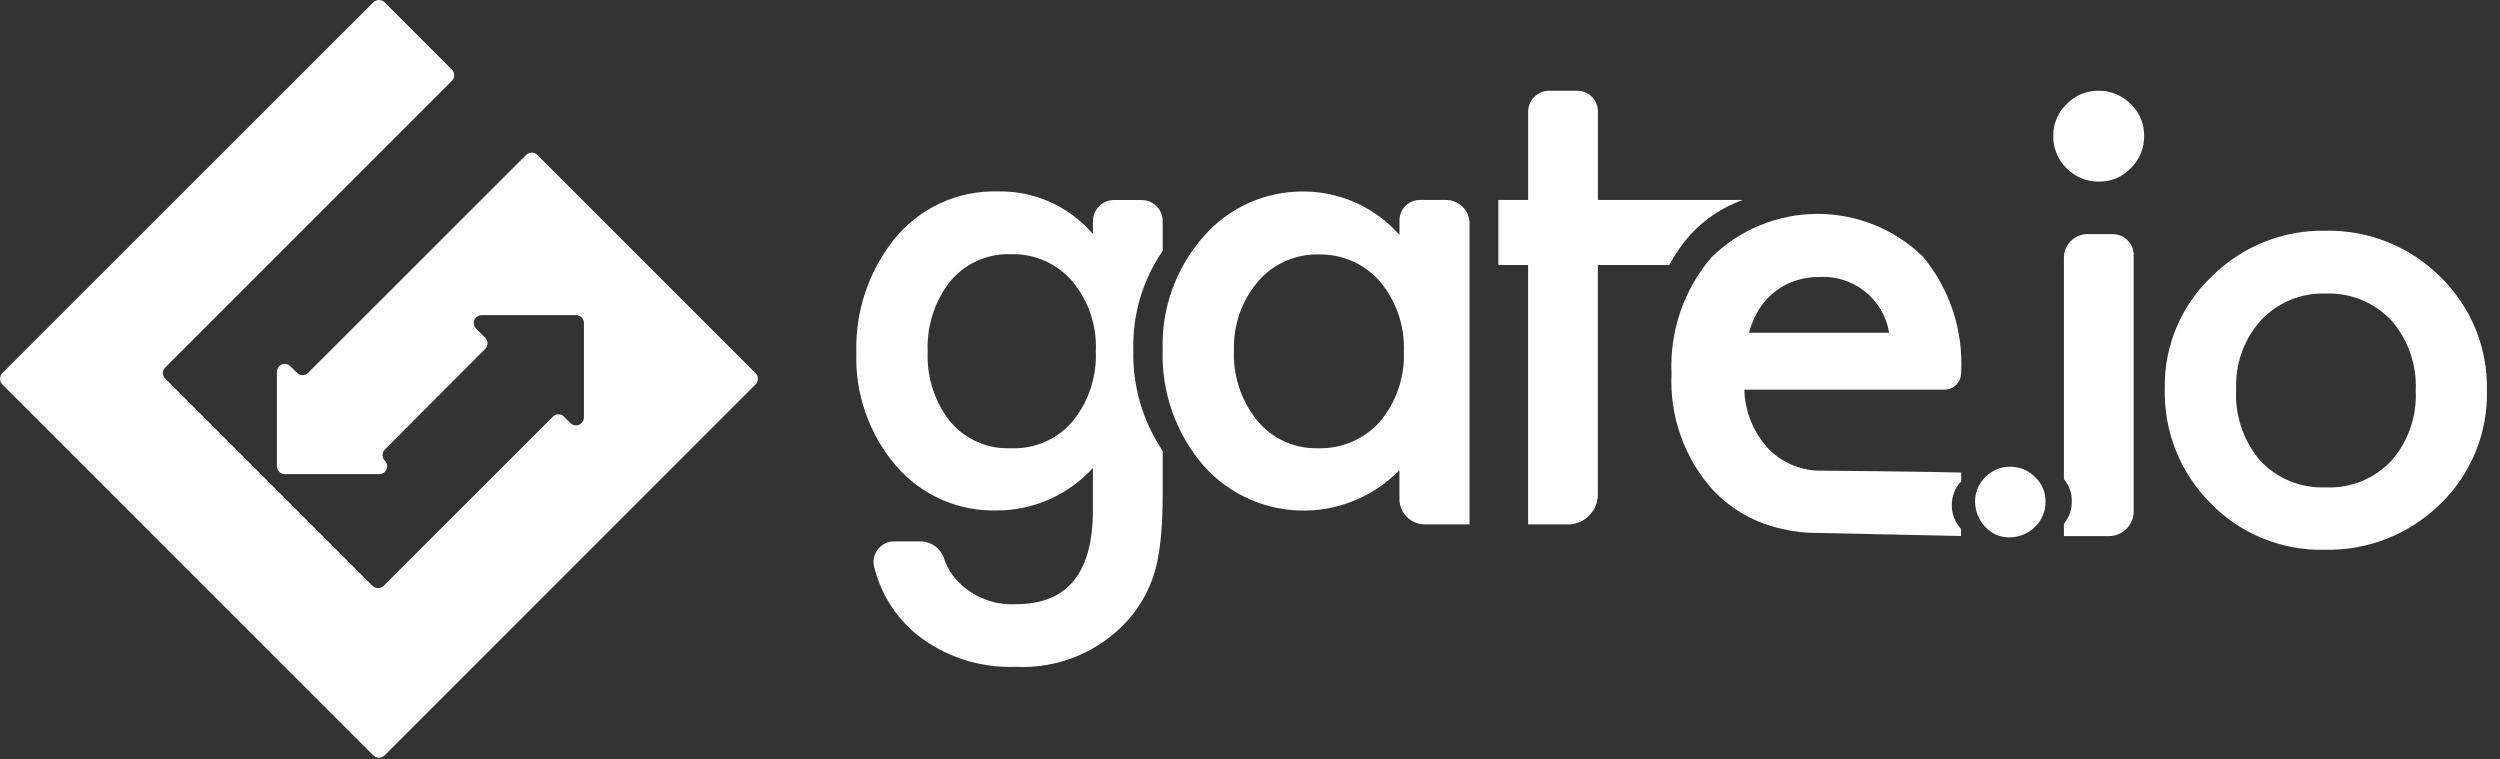 <svg width="135" height="41" viewBox="0 0 135 41" fill="none" xmlns="http://www.w3.org/2000/svg">
<rect x="0" y="0" width="135" height="41" fill="#333333" stroke="none"/>
<path d="M16.037 20.133L15.682 19.776C15.623 19.717 15.547 19.676 15.464 19.66C15.381 19.643 15.296 19.652 15.218 19.684C15.14 19.716 15.073 19.77 15.026 19.84C14.979 19.91 14.953 19.992 14.952 20.076V25.176C14.953 25.29 14.998 25.398 15.079 25.478C15.159 25.558 15.268 25.603 15.381 25.603H20.481C20.566 25.603 20.648 25.578 20.719 25.531C20.789 25.484 20.844 25.418 20.876 25.339C20.908 25.261 20.916 25.175 20.899 25.093C20.883 25.01 20.841 24.934 20.781 24.874C20.702 24.794 20.658 24.687 20.658 24.574C20.658 24.462 20.702 24.354 20.781 24.274L26.203 18.837C26.282 18.757 26.326 18.65 26.326 18.537C26.326 18.425 26.282 18.317 26.203 18.237L25.709 17.745C25.65 17.686 25.61 17.61 25.593 17.527C25.577 17.445 25.585 17.359 25.617 17.282C25.649 17.204 25.704 17.137 25.773 17.09C25.843 17.043 25.925 17.018 26.009 17.017H31.104C31.218 17.017 31.326 17.062 31.407 17.142C31.487 17.222 31.532 17.331 31.532 17.444V22.544C31.531 22.629 31.506 22.711 31.458 22.78C31.411 22.85 31.344 22.905 31.266 22.937C31.188 22.969 31.103 22.977 31.02 22.96C30.937 22.944 30.861 22.904 30.801 22.844L30.457 22.501C30.418 22.461 30.372 22.429 30.32 22.407C30.269 22.385 30.213 22.374 30.157 22.374C30.101 22.374 30.046 22.385 29.994 22.407C29.943 22.429 29.896 22.461 29.857 22.501L20.716 31.638C20.636 31.716 20.528 31.76 20.416 31.76C20.304 31.76 20.197 31.716 20.116 31.638L8.922 20.444C8.842 20.365 8.797 20.257 8.796 20.144C8.797 20.032 8.842 19.924 8.922 19.844L24.404 4.362C24.483 4.282 24.526 4.174 24.526 4.062C24.526 3.95 24.483 3.843 24.404 3.762L20.763 0.122C20.683 0.044 20.576 0 20.463 0C20.351 0 20.244 0.044 20.163 0.122L0.122 20.155C0.044 20.235 0 20.343 0 20.455C0 20.567 0.044 20.675 0.122 20.755L20.163 40.796C20.244 40.874 20.351 40.918 20.463 40.918C20.575 40.918 20.683 40.874 20.763 40.796L40.803 20.755C40.882 20.675 40.926 20.568 40.926 20.455C40.926 20.343 40.882 20.235 40.803 20.155L29.013 8.364C28.933 8.286 28.826 8.242 28.713 8.242C28.601 8.242 28.493 8.286 28.413 8.364L16.64 20.131C16.561 20.211 16.453 20.257 16.34 20.257C16.228 20.257 16.12 20.211 16.04 20.131L16.037 20.133ZM108.547 25.204C108.298 25.201 108.052 25.249 107.822 25.345C107.592 25.441 107.384 25.582 107.211 25.761C107.034 25.932 106.893 26.138 106.797 26.365C106.701 26.592 106.653 26.837 106.654 27.083C106.656 27.466 106.768 27.841 106.977 28.162C107.185 28.483 107.481 28.738 107.83 28.895C108.182 29.025 108.563 29.052 108.929 28.972C109.295 28.892 109.63 28.71 109.896 28.446C110.077 28.272 110.22 28.062 110.316 27.83C110.412 27.599 110.46 27.349 110.456 27.098C110.462 26.849 110.415 26.601 110.318 26.371C110.222 26.141 110.078 25.933 109.896 25.762C109.721 25.583 109.511 25.441 109.279 25.345C109.047 25.25 108.797 25.203 108.546 25.207L108.547 25.204ZM78.092 10.798H76.679C76.534 10.797 76.391 10.825 76.256 10.88C76.122 10.935 76 11.016 75.897 11.118C75.794 11.22 75.713 11.342 75.657 11.476C75.601 11.61 75.572 11.753 75.572 11.898V12.686C74.933 11.96 74.147 11.376 73.268 10.972C72.388 10.569 71.434 10.354 70.466 10.341C69.428 10.321 68.398 10.53 67.45 10.952C66.502 11.375 65.658 12.002 64.979 12.787C63.496 14.47 62.711 16.656 62.785 18.898C62.71 21.175 63.492 23.397 64.975 25.125C65.672 25.917 66.535 26.546 67.501 26.968C68.468 27.391 69.515 27.596 70.569 27.57C72.457 27.525 74.252 26.742 75.569 25.389V26.947C75.57 27.311 75.714 27.66 75.971 27.917C76.228 28.174 76.577 28.319 76.94 28.319H79.353V12.061C79.353 11.727 79.22 11.406 78.984 11.17C78.748 10.933 78.428 10.8 78.093 10.798H78.092ZM74.521 22.766C74.098 23.24 73.576 23.615 72.991 23.863C72.406 24.112 71.774 24.229 71.139 24.205C70.521 24.218 69.907 24.09 69.345 23.832C68.783 23.575 68.286 23.193 67.891 22.716C67.02 21.64 66.573 20.282 66.634 18.898C66.593 17.553 67.052 16.24 67.923 15.214C68.322 14.743 68.82 14.367 69.382 14.113C69.943 13.858 70.555 13.732 71.171 13.742C71.803 13.722 72.431 13.842 73.01 14.094C73.589 14.347 74.105 14.725 74.519 15.202C75.403 16.259 75.862 17.607 75.809 18.983C75.862 20.361 75.403 21.709 74.519 22.767L74.521 22.766ZM62.784 13.549V11.937C62.784 11.788 62.755 11.64 62.698 11.502C62.64 11.364 62.556 11.239 62.451 11.133C62.345 11.027 62.219 10.944 62.081 10.887C61.943 10.83 61.795 10.801 61.645 10.801H60.156C60.007 10.801 59.859 10.83 59.721 10.887C59.583 10.944 59.457 11.027 59.352 11.133C59.246 11.239 59.162 11.364 59.105 11.502C59.048 11.64 59.018 11.788 59.018 11.937V12.637C58.387 11.899 57.601 11.31 56.715 10.912C55.829 10.515 54.866 10.318 53.895 10.337C52.811 10.305 51.733 10.527 50.75 10.986C49.767 11.446 48.906 12.13 48.235 12.983C46.885 14.709 46.18 16.853 46.242 19.043C46.167 21.277 46.933 23.457 48.387 25.154C49.06 25.937 49.9 26.56 50.844 26.977C51.788 27.393 52.813 27.594 53.845 27.564C54.819 27.561 55.782 27.356 56.672 26.962C57.562 26.567 58.361 25.992 59.017 25.273V27.55C59.017 30.934 57.639 32.625 54.883 32.625C54.233 32.665 53.584 32.547 52.989 32.281C52.395 32.015 51.873 31.61 51.469 31.099C51.251 30.808 51.082 30.482 50.969 30.135C50.879 29.872 50.708 29.644 50.481 29.483C50.255 29.322 49.983 29.235 49.705 29.235H48.278C48.11 29.236 47.943 29.274 47.792 29.349C47.64 29.423 47.508 29.531 47.404 29.664C47.301 29.797 47.229 29.953 47.195 30.118C47.16 30.283 47.164 30.454 47.205 30.617C47.555 32.036 48.35 33.305 49.472 34.239C50.994 35.457 52.904 36.085 54.851 36.009C55.99 36.066 57.127 35.866 58.179 35.426C59.231 34.986 60.17 34.315 60.929 33.464C61.719 32.564 62.261 31.473 62.501 30.299C62.6 29.787 62.67 29.27 62.71 28.749C62.76 28.165 62.784 27.488 62.784 26.716V24.347C61.703 22.739 61.148 20.835 61.199 18.897C61.149 16.992 61.704 15.12 62.784 13.549ZM58.013 22.637C57.608 23.15 57.088 23.559 56.494 23.831C55.901 24.104 55.251 24.232 54.598 24.205C53.951 24.234 53.306 24.108 52.718 23.837C52.129 23.566 51.614 23.158 51.215 22.647C50.435 21.595 50.04 20.308 50.095 18.999C50.036 17.679 50.432 16.379 51.215 15.315C51.611 14.799 52.125 14.386 52.713 14.109C53.302 13.833 53.949 13.702 54.598 13.727C55.222 13.71 55.841 13.832 56.412 14.083C56.983 14.335 57.491 14.71 57.898 15.182C58.787 16.243 59.243 17.6 59.173 18.982C59.228 20.297 58.819 21.589 58.017 22.633L58.013 22.637ZM94.098 10.809V10.797H86.286V6.014C86.287 5.868 86.258 5.723 86.202 5.588C86.146 5.453 86.064 5.33 85.96 5.226C85.857 5.123 85.734 5.041 85.599 4.985C85.464 4.929 85.319 4.9 85.172 4.9H83.647C83.349 4.9 83.062 5.019 82.85 5.23C82.639 5.442 82.52 5.728 82.52 6.027V10.797H80.912V14.309H82.518V28.318H84.666C84.879 28.319 85.09 28.277 85.286 28.196C85.483 28.115 85.661 27.996 85.811 27.845C85.962 27.695 86.081 27.517 86.162 27.32C86.243 27.123 86.285 26.913 86.284 26.7V14.309H90.147C90.45 13.727 90.825 13.186 91.261 12.696C92.036 11.841 93.01 11.191 94.097 10.805L94.098 10.809ZM113.319 4.9C112.998 4.896 112.68 4.958 112.383 5.082C112.087 5.206 111.819 5.39 111.596 5.621C111.366 5.842 111.184 6.107 111.06 6.4C110.936 6.694 110.873 7.01 110.875 7.328C110.869 7.655 110.93 7.98 111.054 8.282C111.178 8.585 111.363 8.859 111.596 9.087C111.822 9.319 112.094 9.503 112.393 9.626C112.693 9.75 113.014 9.811 113.338 9.805C113.66 9.812 113.979 9.751 114.275 9.627C114.572 9.503 114.839 9.319 115.06 9.085C115.293 8.86 115.477 8.589 115.601 8.289C115.725 7.99 115.787 7.668 115.782 7.344C115.789 7.023 115.728 6.704 115.604 6.407C115.479 6.111 115.295 5.843 115.061 5.622C114.836 5.39 114.566 5.206 114.267 5.082C113.967 4.958 113.646 4.896 113.322 4.901L113.319 4.9ZM114.082 12.642H112.722C112.385 12.642 112.062 12.776 111.824 13.015C111.585 13.253 111.451 13.576 111.451 13.913V25.873C111.736 26.207 111.888 26.635 111.876 27.073C111.887 27.514 111.736 27.942 111.451 28.278V28.951H113.876C114.053 28.951 114.228 28.916 114.391 28.849C114.554 28.781 114.702 28.682 114.827 28.557C114.951 28.432 115.05 28.283 115.118 28.12C115.185 27.957 115.22 27.782 115.219 27.605V13.771C115.219 13.472 115.099 13.185 114.887 12.973C114.674 12.762 114.387 12.644 114.087 12.644L114.082 12.642ZM131.782 14.952C130.971 14.141 130.004 13.502 128.939 13.074C127.875 12.646 126.735 12.437 125.587 12.459C124.446 12.436 123.312 12.643 122.253 13.069C121.195 13.495 120.233 14.131 119.426 14.938C118.612 15.71 117.966 16.643 117.531 17.678C117.096 18.712 116.88 19.826 116.898 20.948C116.864 22.101 117.067 23.248 117.493 24.319C117.919 25.39 118.56 26.363 119.376 27.177C120.173 27.996 121.129 28.641 122.187 29.073C123.244 29.505 124.379 29.714 125.52 29.687C126.673 29.714 127.819 29.511 128.892 29.088C129.965 28.665 130.942 28.032 131.766 27.226C132.589 26.433 133.239 25.477 133.674 24.419C134.109 23.362 134.32 22.226 134.294 21.082C134.318 19.943 134.108 18.811 133.676 17.756C133.244 16.701 132.6 15.746 131.783 14.951L131.782 14.952ZM129.117 24.898C128.665 25.375 128.116 25.748 127.507 25.993C126.898 26.238 126.243 26.349 125.587 26.318C124.929 26.346 124.273 26.232 123.663 25.984C123.053 25.735 122.504 25.359 122.052 24.879C121.139 23.804 120.673 22.418 120.752 21.009C120.698 19.643 121.179 18.31 122.094 17.294C122.54 16.817 123.084 16.442 123.688 16.193C124.291 15.945 124.942 15.829 125.594 15.853C126.252 15.827 126.907 15.942 127.516 16.191C128.125 16.439 128.673 16.816 129.124 17.294C130.043 18.34 130.518 19.704 130.448 21.094C130.518 22.485 130.043 23.848 129.124 24.894L129.117 24.898Z" fill="white"/>
<path d="M95.503 24.241C94.692 23.369 94.227 22.232 94.193 21.041H104.993C105.23 21.043 105.459 20.951 105.628 20.785C105.798 20.619 105.895 20.393 105.899 20.156C106.036 17.864 105.294 15.607 103.824 13.842C102.289 12.36 100.235 11.537 98.102 11.55C95.968 11.563 93.924 12.41 92.406 13.91C90.925 15.651 90.159 17.889 90.262 20.172C90.153 22.467 90.945 24.714 92.47 26.432C93.482 27.516 94.804 28.261 96.255 28.565C96.889 28.716 97.54 28.788 98.191 28.78C100.874 28.835 103.206 28.891 105.891 28.946V28.553C105.566 28.204 105.389 27.742 105.398 27.264C105.395 26.791 105.577 26.335 105.905 25.994V25.517C103.788 25.464 98.663 25.417 98.458 25.417C97.911 25.437 97.366 25.343 96.857 25.141C96.348 24.939 95.887 24.634 95.502 24.244L95.503 24.241ZM94.979 16.71C95.208 16.351 95.494 16.032 95.826 15.766C96.155 15.504 96.527 15.301 96.926 15.166C97.341 15.025 97.778 14.954 98.216 14.957C99.11 14.899 99.994 15.174 100.696 15.731C101.399 16.287 101.869 17.085 102.016 17.968H94.446C94.559 17.526 94.739 17.103 94.98 16.714L94.979 16.71Z" fill="white"/>
</svg>
